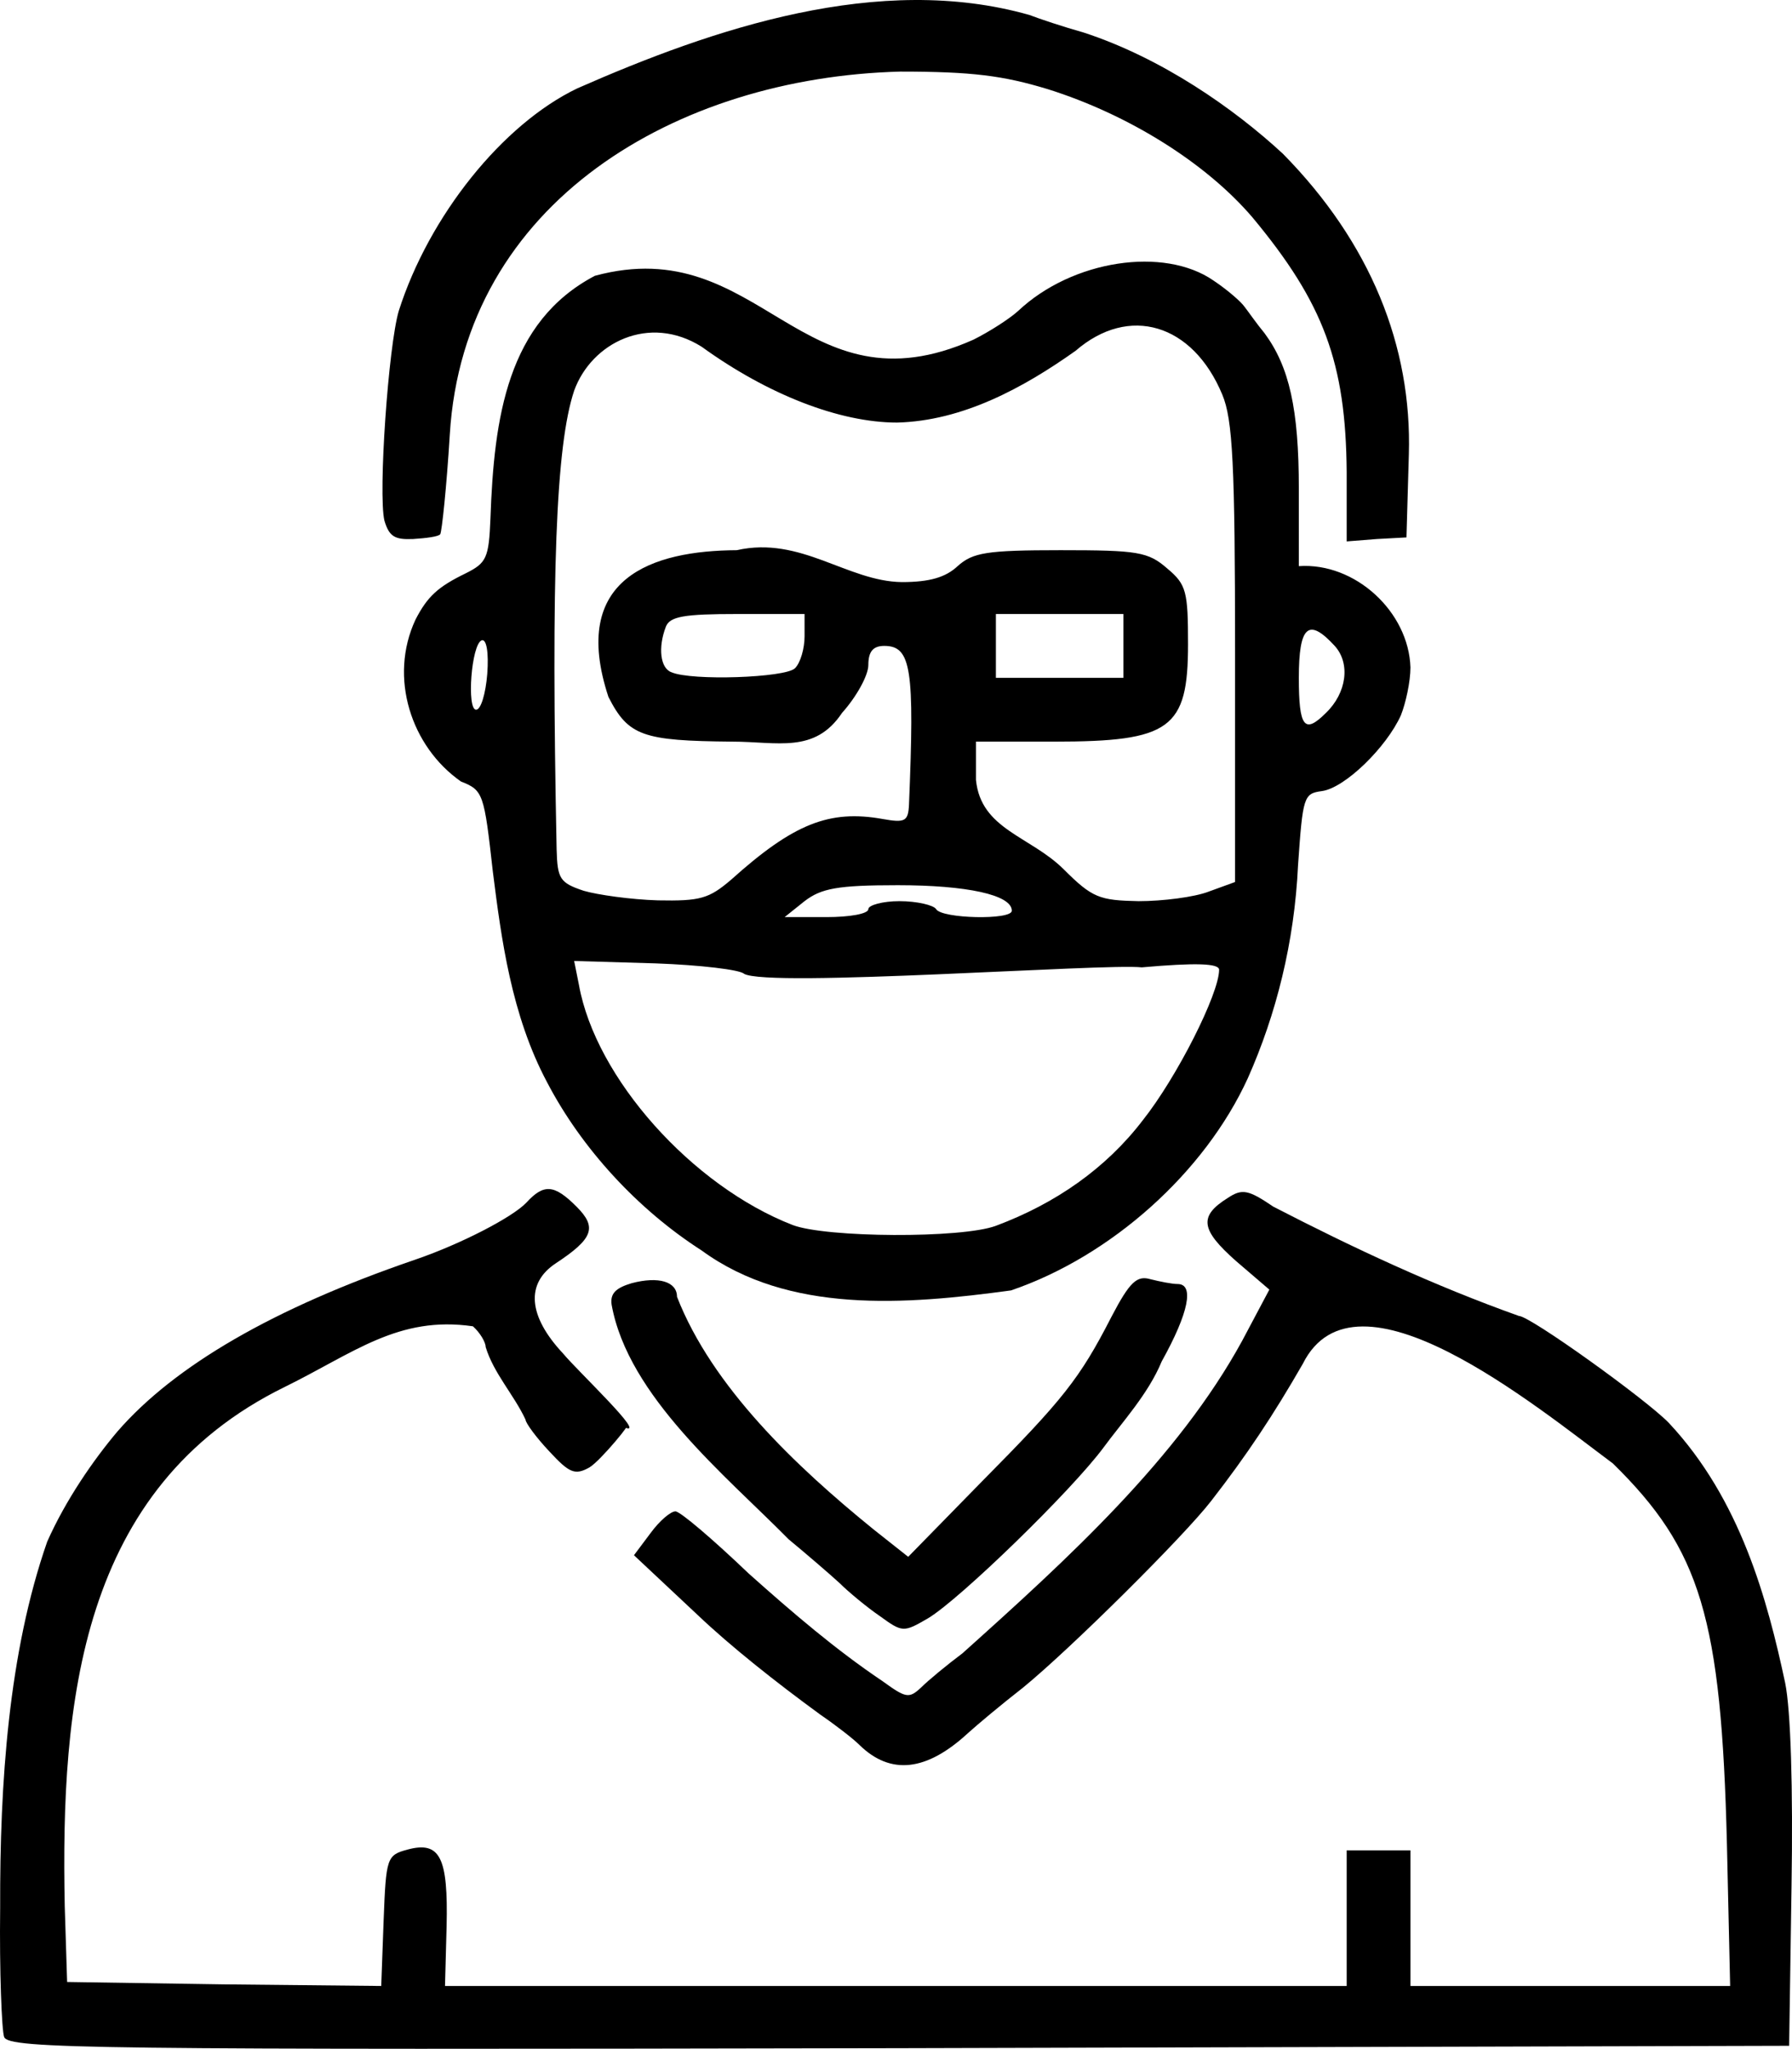 <?xml version="1.0" encoding="UTF-8" standalone="no"?>
<svg
   version="1.0"
   width="112.39"
   height="128.426"
   viewBox="0 0 112.39 128.426"
   preserveAspectRatio="xMidYMid"
   id="svg204"
   sodipodi:docname="FreeSample-Vectorizer-io-family.svg"
   inkscape:version="1.2.2 (732a01da63, 2022-12-09)"
   inkscape:export-filename="..\Desktop\dad.svg"
   inkscape:export-xdpi="96"
   inkscape:export-ydpi="96"
   xmlns:inkscape="http://www.inkscape.org/namespaces/inkscape"
   xmlns:sodipodi="http://sodipodi.sourceforge.net/DTD/sodipodi-0.dtd"
   xmlns="http://www.w3.org/2000/svg"
   xmlns:svg="http://www.w3.org/2000/svg">
  <defs
     id="defs208" />
  <sodipodi:namedview
     id="namedview206"
     pagecolor="#505050"
     bordercolor="#eeeeee"
     borderopacity="1"
     inkscape:showpageshadow="0"
     inkscape:pageopacity="0"
     inkscape:pagecheckerboard="0"
     inkscape:deskcolor="#505050"
     showgrid="false"
     inkscape:zoom="2.6103896"
     inkscape:cx="78.340796"
     inkscape:cy="88.68408"
     inkscape:window-width="1920"
     inkscape:window-height="991"
     inkscape:window-x="-9"
     inkscape:window-y="-9"
     inkscape:window-maximized="1"
     inkscape:current-layer="layer2" />
  <g
     inkscape:groupmode="layer"
     id="layer5"
     inkscape:label="grandpa"
     transform="translate(-12.74,-252.479)">
    <path
       d="m 9.8,367.2 c -0.15,-0.4 -0.3,-4.1 -0.25,-8.1 -0.026,-7.821 0.526,-16.004 2.95,-22.95 1.169,-2.634 2.925,-5.155 4.4,-6.9 3.6,-4.15 9.85,-7.75 18.6,-10.75 2.95,-1 6.2,-2.7 7.05,-3.6 1.1,-1.2 1.75,-1.15 3.15,0.25 1.3,1.3 1.05,2 -1.3,3.55 -1.9,1.25 -1.75,3.3 0.45,5.65 0.919,1.108 5.312,5.245 3.882,4.642 0.656,-0.584 -1.522,2.094 -2.232,2.508 -0.9,0.5 -1.25,0.35 -2.5,-1 -0.85,-0.9 -1.5,-1.8 -1.5,-2 -0.727,-1.558 -1.996,-2.896 -2.5,-4.55 0,-0.3 -0.35,-0.9 -0.8,-1.3 -4.675,-0.681 -7.477,1.677 -11.8,3.8 -12.878,6.312 -14.057,19.826 -13.8,32.55 l 0.15,4.75 9.85,0.15 9.85,0.1 0.15,-4.1 c 0.15,-3.95 0.2,-4.1 1.5,-4.45 2.05,-0.55 2.55,0.5 2.45,4.8 L 37.45,364 H 65.7 94 v -4.25 -4.25 h 2 2 v 4.25 4.25 h 10.05 10 l -0.2,-8.85 c -0.35,-14.25 -1.65,-18.5 -7.15,-23.9 -4.888,-3.636 -16.131,-12.898 -19.45,-6.25 -1.836,3.193 -3.503,5.711 -5.75,8.6 -1.7,2.2 -8.8,9.25 -11.8,11.7 -1.35,1.05 -2.9,2.35 -3.45,2.85 -2.6,2.4 -4.85,2.65 -6.8,0.75 -0.4,-0.4 -1.5,-1.25 -2.45,-1.9 -2.779,-2.027 -5.627,-4.279 -7.7,-6.25 l -4,-3.75 1.05,-1.4 c 0.55,-0.75 1.25,-1.35 1.55,-1.35 0.3,0 2.35,1.75 4.6,3.9 2.775,2.476 5.477,4.789 8.4,6.75 1.45,1.05 1.65,1.1 2.4,0.4 0.45,-0.45 1.6,-1.4 2.6,-2.15 6.624,-5.938 13.515,-12.215 17.55,-19.6 l 1.7,-3.2 -2.1,-1.8 c -2.2,-1.95 -2.35,-2.8 -0.5,-3.95 0.9,-0.6 1.3,-0.5 2.85,0.55 5.053,2.608 10.067,4.948 15.4,6.85 0.7,0 8,5.25 9.4,6.7 4.496,4.798 6.182,11.073 7.3,16.3 0.35,1.7 0.5,6.6 0.4,12.75 l -0.15,10 -55.8,0.15 C 15.35,368 10.1,367.95 9.8,367.2 Z"
       id="path128"
       transform="translate(3.2,12.967)"
       sodipodi:nodetypes="ccccccsccccccccccccccccccccccccccccccccccccccscccccccccccccccc" />
    <path
       d="m 64.7,340.8 c -0.8,-0.55 -1.95,-1.5 -2.5,-2.05 -0.6,-0.55 -2.05,-1.8 -3.2,-2.75 -3.962,-4.015 -10.059,-8.954 -11.1,-14.7 -0.1,-0.7 0.25,-1.05 1.25,-1.35 1.7,-0.45 2.85,-0.1 2.85,0.85 2.204,5.645 7.452,10.634 12.35,14.6 l 2.15,1.7 4.6,-4.7 c 5.1,-5.15 6.15,-6.45 8.15,-10.35 1.15,-2.2 1.6,-2.6 2.45,-2.35 0.6,0.15 1.35,0.3 1.7,0.3 1.05,0 0.7,1.8 -1,4.85 -0.848,2.057 -2.522,3.857 -3.65,5.4 -2,2.7 -9,9.5 -11,10.7 -1.55,0.9 -1.6,0.9 -3.05,-0.15 z"
       id="path130"
       transform="translate(3.2,12.967)"
       sodipodi:nodetypes="cccccccccccscccc" />
    <path
       d="m 53.55,317.9 c -4.008,-2.57 -7.531,-6.391 -9.7,-10.55 -2.241,-4.203 -2.869,-8.99 -3.4,-13.2 -0.55,-4.9 -0.6,-5.1 -2,-5.65 -3.125,-2.183 -4.546,-6.52 -2.85,-10.15 0.75,-1.45 1.4,-2.05 3.15,-2.9 1.3,-0.65 1.45,-0.95 1.55,-3.45 0.222,-6.303 1.052,-12.311 6.55,-15.2 10.426,-2.82 12.915,8.837 23.75,4 1,-0.5 2.25,-1.3 2.8,-1.8 3.4,-3.2 9.15,-4.05 12.25,-1.9 0.9,0.6 1.75,1.35 1.95,1.65 0.2,0.25 0.75,1.05 1.25,1.65 1.55,2.1 2.15,4.75 2.15,9.75 V 275 c 3.539,-0.245 6.891,2.868 7,6.35 0,0.9 -0.3,2.25 -0.6,3 -0.9,2 -3.5,4.55 -4.95,4.75 -1.15,0.15 -1.2,0.35 -1.5,4.65 -0.225,4.829 -1.375,9.363 -3.15,13.35 -2.7,5.9 -8.55,11.15 -14.85,13.3 -6.637,0.905 -13.957,1.475 -19.4,-2.5 z M 72,316.35 c 3.75,-1.4 6.9,-3.6 9.2,-6.6 2.15,-2.7 4.8,-7.95 4.8,-9.45 0,-0.4 -1.45,-0.45 -4.85,-0.15 -2.292,-0.26 -23.468,1.288 -24.95,0.4 -0.25,-0.25 -2.75,-0.55 -5.55,-0.65 l -5.1,-0.15 0.3,1.5 c 1.05,5.85 7.1,12.6 13.4,15.05 2.1,0.8 10.6,0.85 12.75,0.05 z M 64,296.5 c 0,-0.25 0.9,-0.5 1.95,-0.5 1.1,0 2.15,0.25 2.3,0.5 0.35,0.6 4.75,0.7 4.75,0.1 0,-1 -2.85,-1.6 -7.15,-1.6 -3.8,0 -4.8,0.2 -5.85,1 l -1.25,1 h 2.65 c 1.4,0 2.6,-0.2 2.6,-0.5 z m -8.6,-1.85 c 3.9,-3.5 6.15,-4.4 9.5,-3.8 1.4,0.25 1.6,0.15 1.65,-0.9 C 66.9,281.45 66.7,280 65,280 c -0.7,0 -1,0.35 -1,1.2 0,0.65 -0.75,2 -1.65,3 -1.716,2.571 -4.049,1.8 -6.9,1.8 -5.6,-0.05 -6.5,-0.35 -7.75,-2.8 -2.465,-7.473 2.747,-9.173 8.05,-9.2 4.012,-0.907 6.925,1.955 10.35,2 1.75,0 2.75,-0.3 3.5,-1 0.95,-0.85 1.8,-1 6.45,-1 4.85,0 5.5,0.1 6.7,1.15 1.2,1 1.3,1.45 1.3,4.75 0,5.3 -1.1,6.1 -8.4,6.1 h -4.9 v 2.4 c 0.309,3.109 3.393,3.514 5.5,5.6 1.8,1.8 2.25,1.95 4.7,2 1.5,0 3.5,-0.25 4.4,-0.6 L 87,294.8 v -14.35 c 0,-11.85 -0.15,-14.65 -0.8,-16.2 -1.85,-4.45 -5.85,-5.65 -9.2,-2.75 -3.276,2.325 -7.091,4.4 -11.2,4.5 -3.6,0 -8.1,-1.75 -12.25,-4.75 -3.303,-2.08 -6.912,-0.255 -8,2.75 -1.15,3.45 -1.45,11.45 -1.1,28.75 0.05,1.85 0.2,2.1 1.7,2.6 0.85,0.25 2.95,0.55 4.65,0.6 2.65,0.05 3.2,-0.1 4.6,-1.3 z M 92.7,284.2 c 1.3,-1.25 1.55,-3.1 0.55,-4.2 -1.65,-1.8 -2.25,-1.25 -2.25,2 0,3.1 0.35,3.55 1.7,2.2 z m -52.6,-2.45 c 0.1,-1.35 -0.05,-2.2 -0.35,-2.1 -0.65,0.25 -0.95,4.35 -0.35,4.35 0.3,0 0.6,-1 0.7,-2.25 z m 19.3,-0.35 c 0.35,-0.35 0.6,-1.25 0.6,-2 V 278 h -4.2 c -3.35,0 -4.25,0.15 -4.5,0.8 -0.5,1.3 -0.35,2.6 0.35,2.85 1.25,0.55 7.15,0.35 7.75,-0.25 z M 80,280 v -2 h -4 -4 v 2 2 h 4 4 z"
       id="path132"
       transform="translate(3.2,12.967)"
       sodipodi:nodetypes="cccccccccccccsccccccccccscccccccsscssccsscccssccccccscssccccccscccccccccccscccscsscsscsccccccccc" />
    <path
       d="m 33.65,272.15 c -0.4,-1.7 0.25,-10.95 0.9,-13.15 1.9,-5.95 6.5,-11.7 11.2,-13.95 8.523,-3.749 18.916,-7.275 28.35,-4.6 0.65,0.25 2.15,0.75 3.4,1.1 4.906,1.601 9.427,4.759 12.5,7.6 5.503,5.585 8.1,12.074 7.9,18.85 l -0.15,5.2 -1.85,0.1 -1.9,0.15 v -4.35 c -0.05,-6.85 -1.45,-10.6 -5.9,-15.95 -2.9,-3.4 -7.75,-6.45 -12.85,-8.05 -2.8,-0.85 -4.75,-1.1 -9.25,-1.1 -14.009,0.364 -27.363,8.165 -28.25,22.75 -0.2,3.3 -0.5,6.1 -0.6,6.25 -0.1,0.15 -0.9,0.25 -1.7,0.3 -1.15,0.05 -1.5,-0.15 -1.8,-1.15 z"
       id="path138"
       transform="translate(3.2,12.967)"
       sodipodi:nodetypes="cccccccccccccccscc" />
  </g>
</svg>
